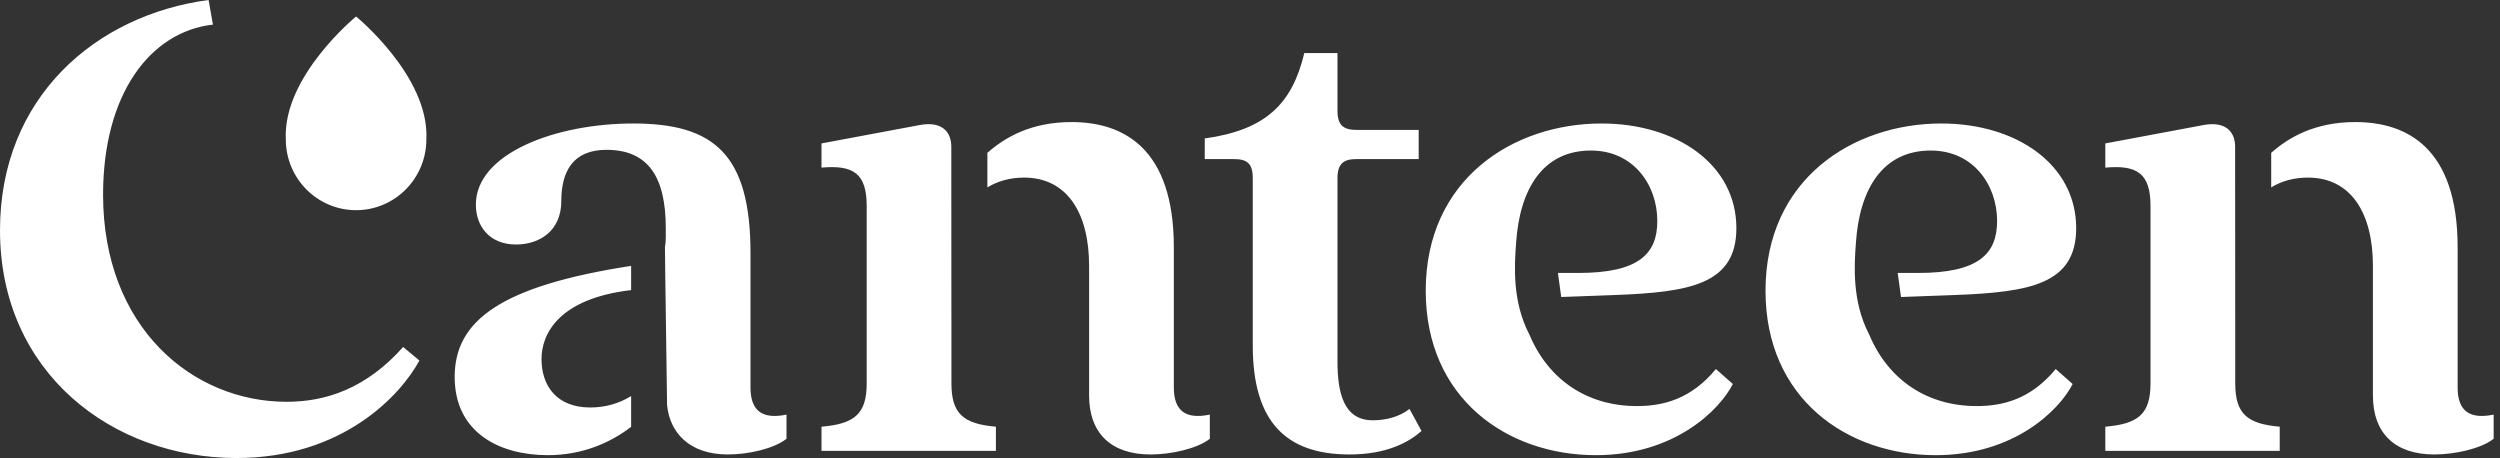 <svg width="131" height="24" viewBox="0 0 131 24" fill="none" xmlns="http://www.w3.org/2000/svg">
<rect x="0" y="0" width="131" height="24" fill="#333333" stroke="none"/>
<path fill-rule="evenodd" clip-rule="evenodd" d="M10.931 0L11.157 1.289C7.853 1.665 5.401 4.944 5.401 10.201C5.401 17.138 10.063 21.054 15.021 21.054C17.093 21.054 19.201 20.345 21.125 18.182L21.976 18.891C21.015 20.681 17.981 24 12.394 24C5.92 24 0 19.562 0 12.065C0 5.07 5.055 0.776 10.931 0ZM33.071 13.932V15.201C29.257 15.649 28.375 17.512 28.375 18.816C28.375 20.196 29.153 21.352 30.929 21.352C31.737 21.352 32.464 21.131 33.071 20.753V22.366C31.989 23.199 30.515 23.851 28.709 23.851C26.156 23.851 23.825 22.658 23.825 19.749C23.825 16.798 26.238 14.988 33.071 13.932ZM83.92 6.471C87.879 6.471 90.986 8.635 90.986 11.954C90.986 14.9 88.544 15.31 84.623 15.459L81.808 15.563L81.635 14.303H82.7C85.881 14.303 86.843 13.297 86.843 11.581C86.843 9.679 85.585 7.888 83.365 7.888C80.849 7.888 79.629 9.902 79.443 12.737C79.356 13.887 79.232 15.793 80.139 17.529C81.145 19.925 83.195 21.278 85.77 21.278C87.175 21.278 88.618 20.904 89.913 19.338L90.801 20.122C90.098 21.501 87.731 23.851 83.624 23.851C78.999 23.851 74.708 20.904 74.708 15.236C74.708 9.38 79.296 6.471 83.92 6.471ZM101.726 6.471C105.684 6.471 108.792 8.635 108.792 11.954C108.792 14.9 106.35 15.31 102.429 15.459L99.613 15.563L99.44 14.303H100.505C103.687 14.303 104.648 13.297 104.648 11.581C104.648 9.679 103.391 7.888 101.171 7.888C98.655 7.888 97.434 9.902 97.249 12.737C97.162 13.887 97.037 15.793 97.945 17.529C98.951 19.925 101 21.278 103.576 21.278C104.981 21.278 106.424 20.904 107.719 19.338L108.607 20.122C107.904 21.501 105.536 23.851 101.429 23.851C96.805 23.851 92.513 20.904 92.513 15.236C92.513 9.38 97.101 6.471 101.726 6.471ZM33.185 6.471C37.403 6.471 39.326 8.075 39.326 13.259V20.308C39.326 21.538 39.956 21.986 41.213 21.725V22.993C40.547 23.515 39.216 23.814 38.143 23.814C36.071 23.814 35.109 22.62 34.961 21.278C34.96 21.265 34.956 21.255 34.955 21.242C34.942 19.943 34.913 18.093 34.887 16.371V16.28C34.887 16.266 34.885 16.255 34.885 16.241C34.867 14.972 34.849 13.785 34.844 12.954C34.871 12.806 34.887 12.641 34.887 12.439V11.954C34.887 9.268 33.962 7.851 31.779 7.851C30.003 7.851 29.412 9.008 29.412 10.537C29.412 12.103 28.265 12.812 27.044 12.812C25.637 12.812 24.935 11.842 24.935 10.723C24.935 8.038 29.116 6.471 33.185 6.471ZM70.084 2.779V5.8C70.084 6.583 70.417 6.807 71.083 6.807H74.339V8.336H71.083C70.417 8.336 70.084 8.559 70.084 9.343V18.928C70.084 20.607 70.417 22.023 71.934 22.023C72.637 22.023 73.34 21.837 73.858 21.427L74.487 22.583C73.858 23.143 72.711 23.814 70.713 23.814C67.383 23.814 65.645 22.098 65.645 18.108V9.343C65.645 8.559 65.349 8.336 64.646 8.336H63.129V7.255C66.347 6.807 67.716 5.427 68.345 2.779H70.084ZM123.416 6.396C126.117 6.396 128.78 7.739 128.78 12.961V20.308C128.78 21.538 129.41 21.986 130.667 21.725V22.993C130.001 23.515 128.632 23.814 127.559 23.814C125.524 23.814 124.341 22.732 124.341 20.718V13.93C124.341 11.17 123.194 9.306 120.937 9.306C120.201 9.306 119.553 9.487 119.011 9.819V8.008C119.909 7.217 121.274 6.396 123.416 6.396ZM56.144 6.396C58.845 6.396 61.509 7.739 61.509 12.961V20.308C61.509 21.538 62.138 21.986 63.395 21.725V22.993C62.73 23.515 61.361 23.814 60.288 23.814C58.253 23.814 57.069 22.732 57.069 20.718V13.93C57.069 11.17 55.922 9.306 53.665 9.306C52.929 9.306 52.282 9.487 51.739 9.819V8.008C52.638 7.217 54.002 6.396 56.144 6.396ZM115.499 6.546C116.537 6.365 117.086 6.817 117.12 7.625L117.125 16.745H117.126V20.084C117.126 21.688 117.755 22.21 119.457 22.359V23.627H110.319V22.359C112.058 22.21 112.687 21.688 112.687 20.084V10.797C112.687 9.082 111.984 8.634 110.319 8.783V7.515L115.499 6.546ZM48.227 6.546C49.266 6.365 49.814 6.817 49.848 7.625L49.853 16.745H49.855V20.084C49.855 21.688 50.484 22.21 52.185 22.359V23.627H43.047V22.359C44.786 22.21 45.415 21.688 45.415 20.084V10.797C45.415 9.082 44.712 8.634 43.047 8.783V7.515L48.227 6.546ZM18.659 0.864C18.659 0.864 22.509 4.007 22.341 7.302C22.341 9.352 20.693 11.013 18.659 11.013C16.626 11.013 14.977 9.352 14.977 7.302C14.81 4.007 18.659 0.864 18.659 0.864Z" fill="white"/>
</svg>

